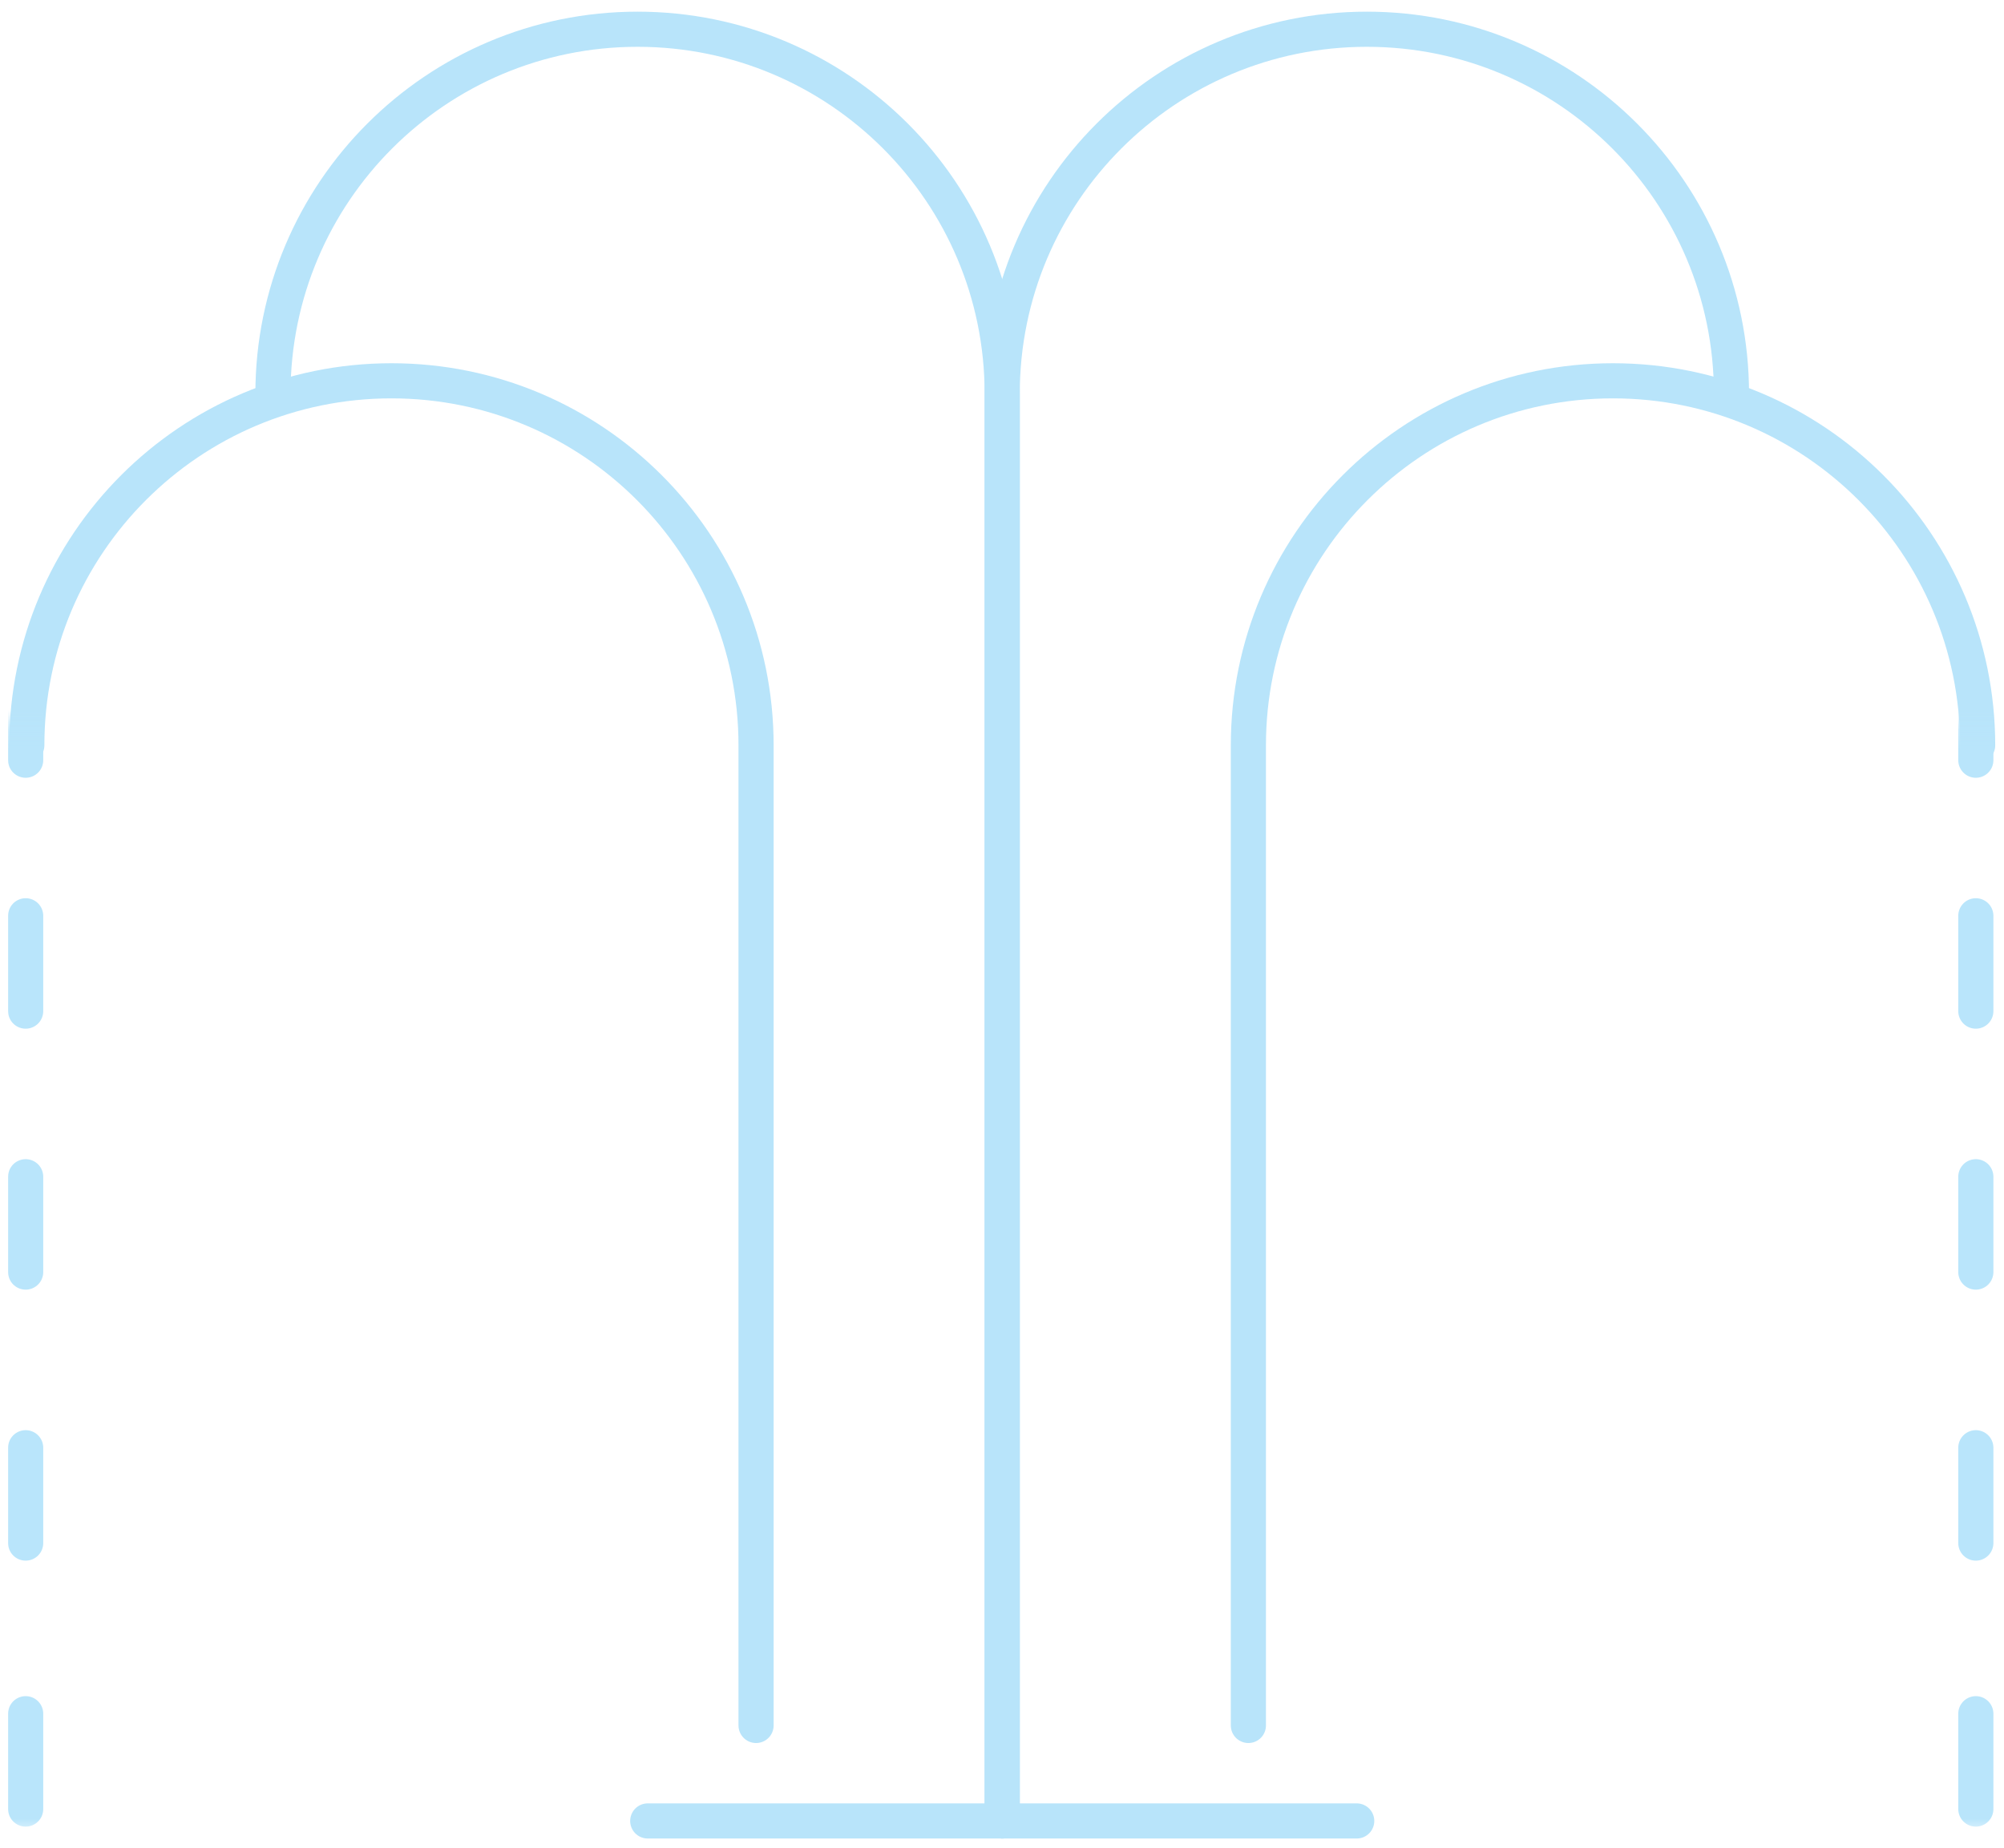 <svg xmlns="http://www.w3.org/2000/svg" viewBox="0 0 103 95" width="103" height="95" preserveAspectRatio="xMidYMid meet" style="width: 100%; height: 100%; transform: translate3d(0px, 0px, 0px); content-visibility: visible;"><defs><clipPath id="__lottie_element_4607"><rect width="103" height="95" x="0" y="0"></rect></clipPath><mask id="__lottie_element_4615" mask-type="alpha"><g transform="matrix(0.258,0,0,0.57,1.19,65.685)" opacity="1" style="display: block;"><path fill="rgb(255,0,0)" fill-opacity="1" d=" M50,-50 C50,-50 50,50 50,50 C50,50 -50,50 -50,50 C-50,50 -50,-50 -50,-50 C-50,-50 50,-50 50,-50z"></path></g></mask><mask id="__lottie_element_4621" mask-type="alpha"><g transform="matrix(0.258,0,0,0.57,101.81,65.685)" opacity="1" style="display: block;"><path fill="rgb(255,0,0)" fill-opacity="1" d=" M50,-50 C50,-50 50,50 50,50 C50,50 -50,50 -50,50 C-50,50 -50,-50 -50,-50 C-50,-50 50,-50 50,-50z"></path></g></mask></defs><g clip-path="url(#__lottie_element_4607)"><g transform="matrix(1.806,0,0,1.806,-37.397,-3.012)" opacity="1" style="display: block;"><g opacity="1" transform="matrix(1,0,0,1,0,0)"><path stroke-linecap="round" stroke-linejoin="round" fill-opacity="0" stroke="rgb(184,228,250)" stroke-opacity="1" stroke-width="1" d=" M39.141,53.504 C39.141,53.504 59.318,53.504 59.318,53.504"></path></g><g opacity="1" transform="matrix(1,0,0,1,38.852,28.002)"><path stroke-linecap="round" stroke-linejoin="round" fill-opacity="0" stroke="rgb(184,228,250)" stroke-opacity="1" stroke-width="1" d=" M-10.377,-15.125 C-10.377,-20.856 -5.731,-25.502 0,-25.502 C5.731,-25.502 10.377,-20.856 10.377,-15.125 C10.377,-15.125 10.377,25.502 10.377,25.502"></path></g><g opacity="1" transform="matrix(1,0,0,1,59.606,28.002)"><path stroke-linecap="round" stroke-linejoin="round" fill-opacity="0" stroke="rgb(184,228,250)" stroke-opacity="1" stroke-width="1" d=" M10.377,-15.125 C10.377,-20.856 5.731,-25.502 0,-25.502 C-5.731,-25.502 -10.377,-20.856 -10.377,-15.125 C-10.377,-15.125 -10.377,25.502 -10.377,25.502"></path></g><g opacity="1" transform="matrix(1,0,0,1,66.612,33.006)"><path stroke-linecap="round" stroke-linejoin="round" fill-opacity="0" stroke="rgb(184,228,250)" stroke-opacity="1" stroke-width="1" d=" M-10.377,17.78 C-10.377,10.286 -10.377,-10.121 -10.377,-10.121 C-10.377,-15.852 -5.731,-20.498 0,-20.498 C5.731,-20.498 10.377,-15.852 10.377,-10.121"></path></g><g opacity="1" transform="matrix(1,0,0,1,31.847,33.006)"><path stroke-linecap="round" stroke-linejoin="round" fill-opacity="0" stroke="rgb(184,228,250)" stroke-opacity="1" stroke-width="1" d=" M10.377,17.78 C10.377,10.286 10.377,-10.121 10.377,-10.121 C10.377,-15.852 5.731,-20.498 0,-20.498 C-5.731,-20.498 -10.377,-15.852 -10.377,-10.121"></path></g></g><g mask="url(#__lottie_element_4615)" style="display: block;"><g transform="matrix(0.258,0,0,0.258,503.387,-229.237)" opacity="1"><path stroke-linecap="round" stroke-linejoin="miter" fill-opacity="0" stroke-miterlimit="4" stroke="rgb(185,229,251)" stroke-opacity="1" stroke-width="7" d=" M-1946,1123 C-1946,1123 -1946,1142 -1946,1142 M-1946,1071 C-1946,1071 -1946,1090 -1946,1090 M-1946,1177 C-1946,1177 -1946,1196 -1946,1196 M-1946,1230 C-1946,1230 -1946,1249 -1946,1249 M-1946,1283 C-1946,1283 -1946,1302 -1946,1302 M-1946,967 C-1946,967 -1946,986 -1946,986 M-1946,915 C-1946,915 -1946,934 -1946,934 M-1946,865 C-1946,865 -1946,884 -1946,884 M-1946,1021 C-1946,1021 -1946,1040 -1946,1040"></path><g opacity="1" transform="matrix(1,0,0,1,0,0)"></g><g opacity="1" transform="matrix(1,0,0,1,0,-52)"></g><g opacity="1" transform="matrix(1,0,0,1,0,54)"></g><g opacity="1" transform="matrix(1,0,0,1,0,107)"></g><g opacity="1" transform="matrix(1,0,0,1,0,160)"></g><g opacity="1" transform="matrix(1,0,0,1,0,-156)"></g><g opacity="1" transform="matrix(1,0,0,1,0,-208)"></g><g opacity="1" transform="matrix(1,0,0,1,0,-258)"></g><g opacity="1" transform="matrix(1,0,0,1,0,-102)"></g></g></g><g mask="url(#__lottie_element_4621)" style="display: block;"><g transform="matrix(0.258,0,0,0.258,603.62,-229.237)" opacity="1"><path stroke-linecap="round" stroke-linejoin="miter" fill-opacity="0" stroke-miterlimit="4" stroke="rgb(185,229,251)" stroke-opacity="1" stroke-width="7" d=" M-1946,1123 C-1946,1123 -1946,1142 -1946,1142 M-1946,1071 C-1946,1071 -1946,1090 -1946,1090 M-1946,1177 C-1946,1177 -1946,1196 -1946,1196 M-1946,1230 C-1946,1230 -1946,1249 -1946,1249 M-1946,1283 C-1946,1283 -1946,1302 -1946,1302 M-1946,967 C-1946,967 -1946,986 -1946,986 M-1946,915 C-1946,915 -1946,934 -1946,934 M-1946,865 C-1946,865 -1946,884 -1946,884 M-1946,1021 C-1946,1021 -1946,1040 -1946,1040"></path><g opacity="1" transform="matrix(1,0,0,1,0,0)"></g><g opacity="1" transform="matrix(1,0,0,1,0,-52)"></g><g opacity="1" transform="matrix(1,0,0,1,0,54)"></g><g opacity="1" transform="matrix(1,0,0,1,0,107)"></g><g opacity="1" transform="matrix(1,0,0,1,0,160)"></g><g opacity="1" transform="matrix(1,0,0,1,0,-156)"></g><g opacity="1" transform="matrix(1,0,0,1,0,-208)"></g><g opacity="1" transform="matrix(1,0,0,1,0,-258)"></g><g opacity="1" transform="matrix(1,0,0,1,0,-102)"></g></g></g></g></svg>